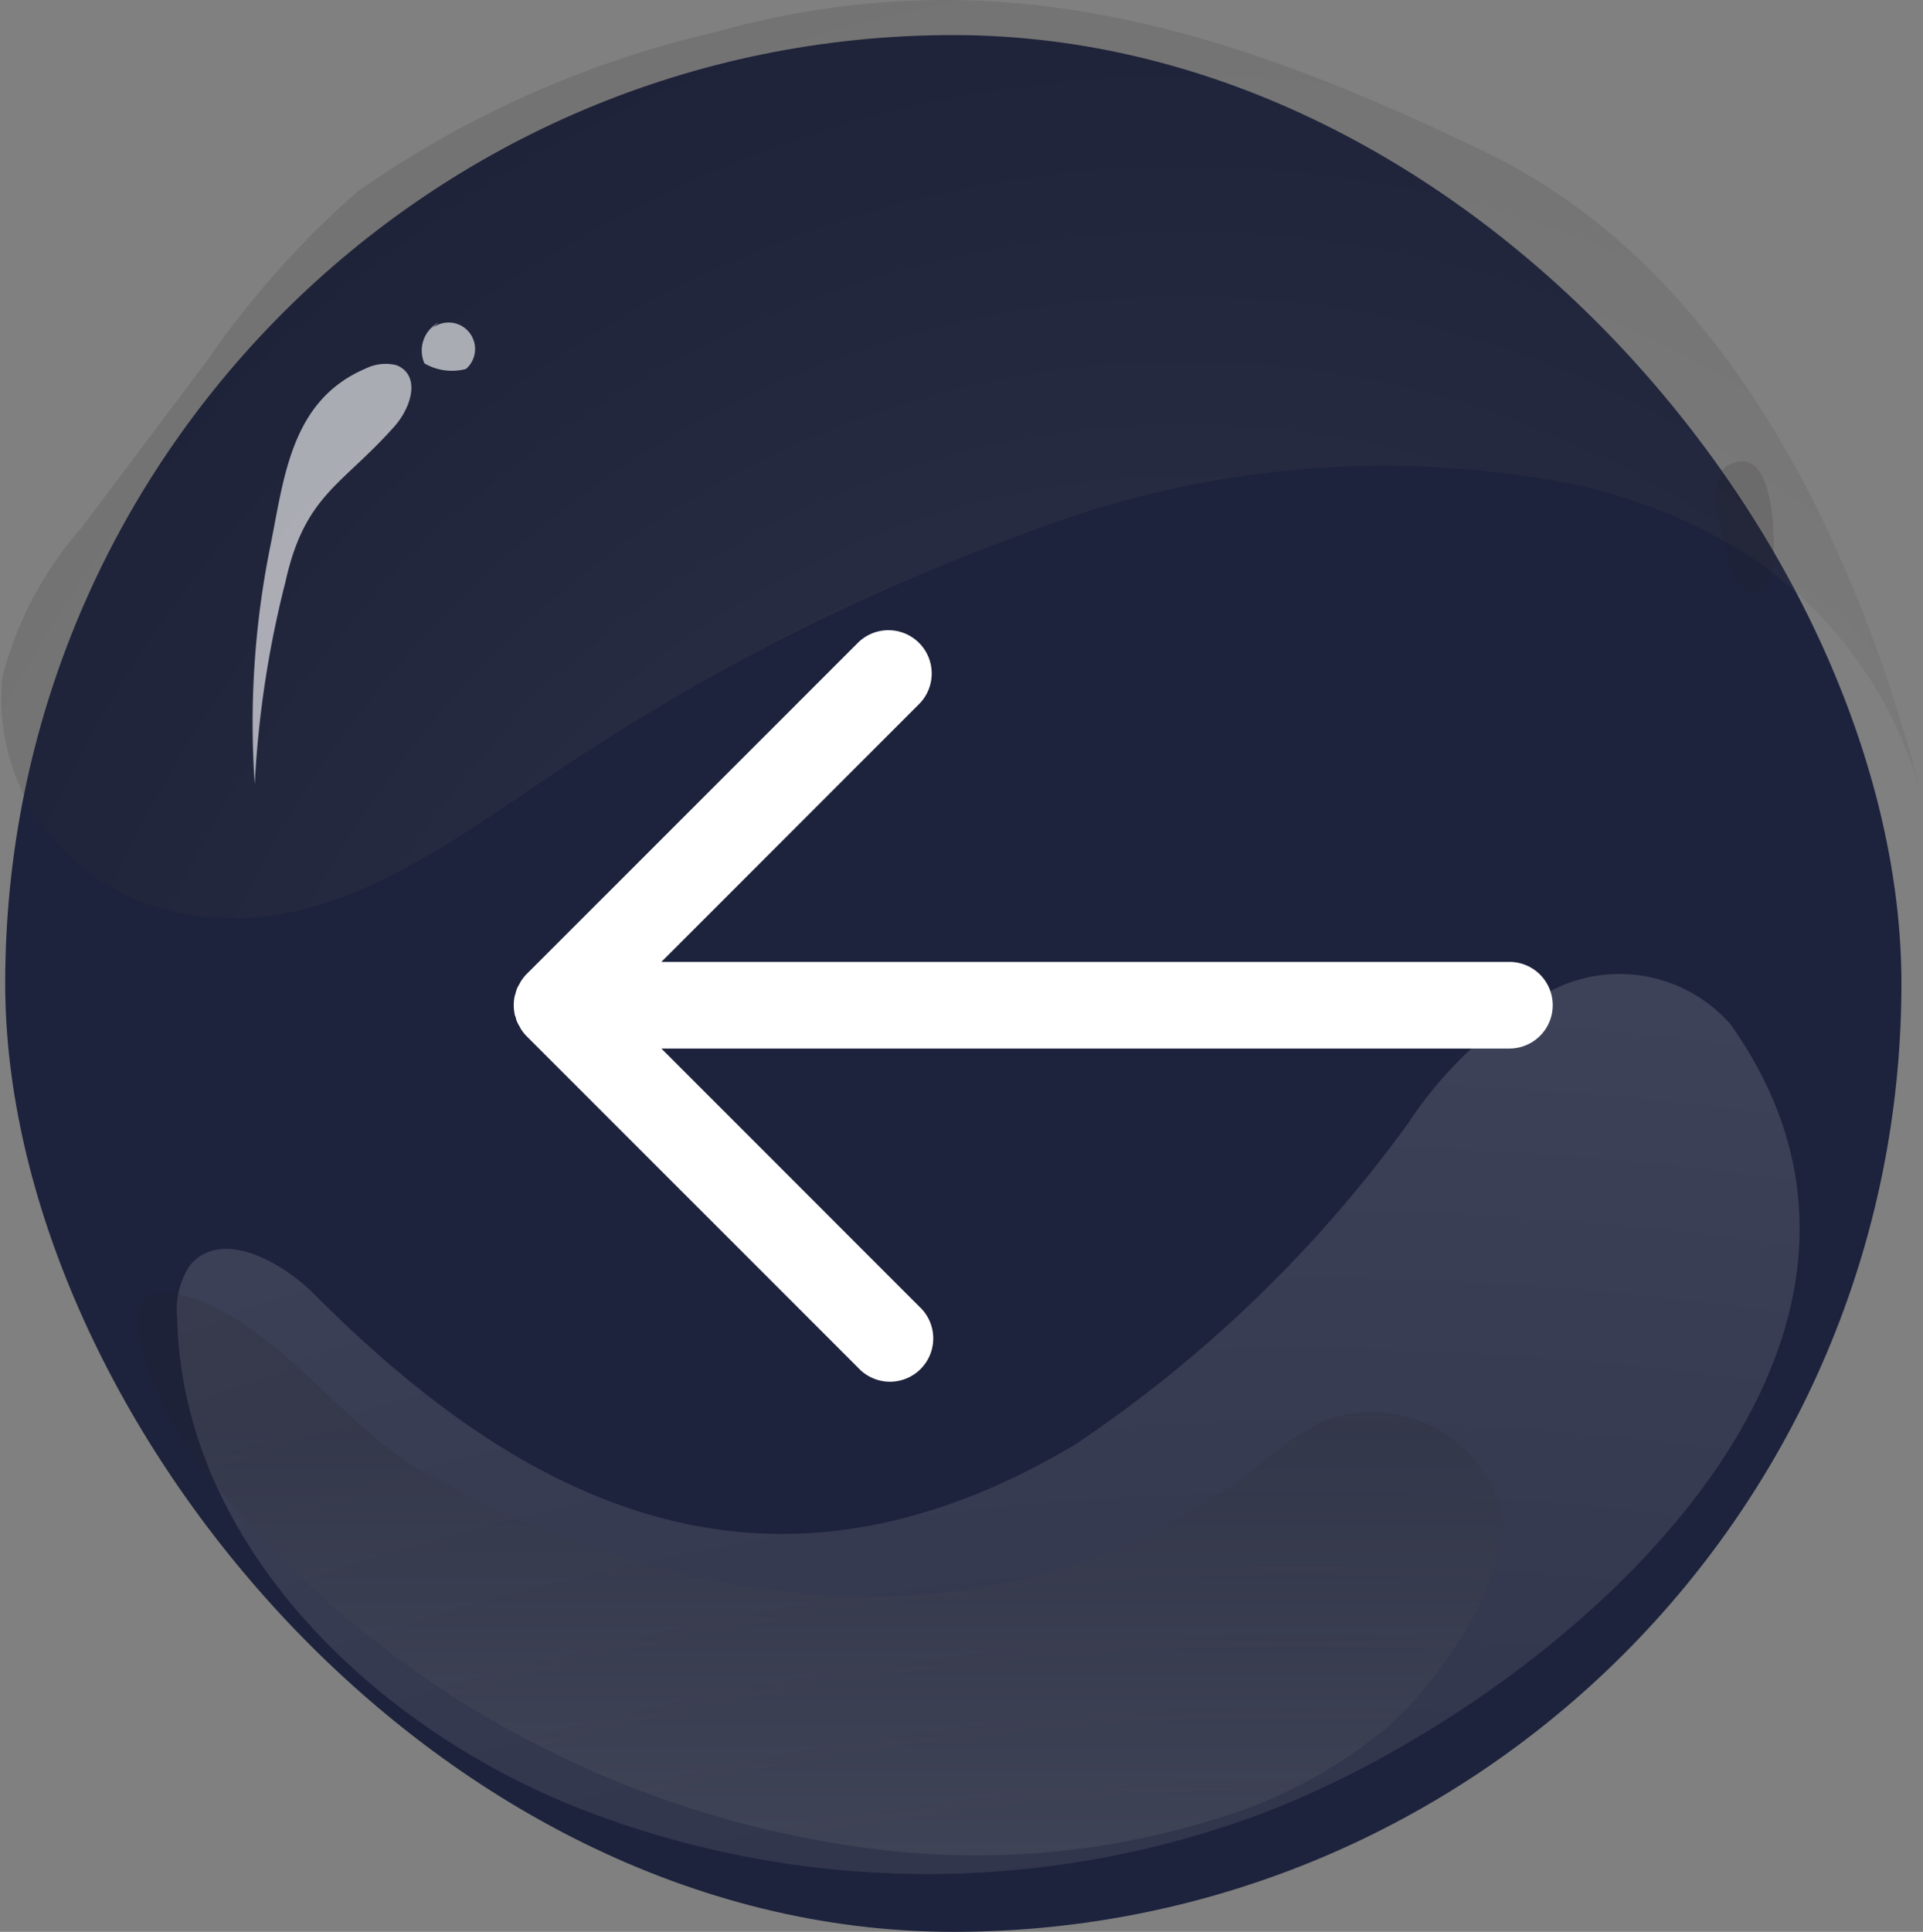 <svg xmlns="http://www.w3.org/2000/svg" xmlns:xlink="http://www.w3.org/1999/xlink" width="37.011" height="37.171" viewBox="0 0 37.011 37.171">
  <rect x="0" y="0" width="37.011" height="37.171" fill="#808080" stroke="none"/>
  <defs>
    <radialGradient id="radial-gradient" cx="0.613" cy="3.556" r="3.472" gradientTransform="translate(0.289 -0.048) scale(0.554 1.014)" gradientUnits="objectBoundingBox">
      <stop offset="0" stop-color="#231f20"/>
      <stop offset="0.102" stop-color="#282425"/>
      <stop offset="0.237" stop-color="#393536"/>
      <stop offset="0.391" stop-color="#545152"/>
      <stop offset="0.559" stop-color="#7a7778"/>
      <stop offset="0.738" stop-color="#aaa9a9"/>
      <stop offset="0.924" stop-color="#e5e4e4"/>
      <stop offset="1" stop-color="#fff"/>
    </radialGradient>
    <linearGradient id="linear-gradient" x1="0.5" y1="1.538" x2="0.5" y2="0.3" gradientUnits="objectBoundingBox">
      <stop offset="0" stop-color="#fff"/>
      <stop offset="0.476" stop-color="#8f8d8e"/>
      <stop offset="0.836" stop-color="#413e3e"/>
      <stop offset="1" stop-color="#231f20"/>
    </linearGradient>
    <radialGradient id="radial-gradient-2" cx="0.745" cy="1.487" r="1.703" gradientTransform="translate(0.261) scale(0.477 1)" gradientUnits="objectBoundingBox">
      <stop offset="0" stop-color="#fff"/>
      <stop offset="0.076" stop-color="#e5e4e4"/>
      <stop offset="0.262" stop-color="#aaa9a9"/>
      <stop offset="0.441" stop-color="#7a7778"/>
      <stop offset="0.609" stop-color="#545152"/>
      <stop offset="0.763" stop-color="#393536"/>
      <stop offset="0.898" stop-color="#282425"/>
      <stop offset="1" stop-color="#231f20"/>
    </radialGradient>
    <radialGradient id="radial-gradient-3" cx="3.395" cy="-0.147" r="2.004" gradientTransform="translate(-0.647) scale(2.294 1)" xlink:href="#radial-gradient-2"/>
  </defs>
  <g id="Group_27152" data-name="Group 27152" transform="translate(-1.116 -0.54)">
    <rect id="Rectangle_17534" data-name="Rectangle 17534" width="36.496" height="36.496" rx="18.248" transform="translate(1.216 1.215)" fill="#1d233d"/>
    <path id="Path_36606" data-name="Path 36606" d="M144.274,79.8a7.845,7.845,0,0,1-.15-1.354,1.556,1.556,0,0,1,.231-1.005c.578-.744,1.757-.121,2.421.547,4.295,4.321,8.959,6.26,14.632,2.88a25.338,25.338,0,0,0,6.4-6.17,7.848,7.848,0,0,1,2.762-2.563,2.846,2.846,0,0,1,3.449.646c4.554,6.414-3.6,13.15-9.05,15.2a18.4,18.4,0,0,1-13.11-.112C148.281,86.454,145.007,83.486,144.274,79.8Z" transform="translate(-139.598 -52.534)" opacity="0.14" fill="url(#radial-gradient)"/>
    <path id="Path_36607" data-name="Path 36607" d="M156.486,95.622a19.532,19.532,0,0,1-13.041-7.685c-.378-.53-2-3.683.177-2.865,1.791.673,2.855,2.515,4.552,3.422,5.035,2.693,11.173,3.5,15.939-.251a6.228,6.228,0,0,1,1.172-.817,2.6,2.6,0,0,1,3.436,1.616c.3,1.324-1.192,3.394-2.121,4.224a9.356,9.356,0,0,1-3.468,1.84A15.481,15.481,0,0,1,156.486,95.622Z" transform="translate(-138.737 -59.532)" opacity="0.14" fill="url(#linear-gradient)" style="mix-blend-mode: color-dodge;isolation: isolate"/>
    <path id="Path_36608" data-name="Path 36608" d="M153.2,31.66a16.718,16.718,0,0,0-2.615.514,19.791,19.791,0,0,0-6.886,3.062,17.589,17.589,0,0,0-2.9,3.253l-2.425,3.226a6.992,6.992,0,0,0-1.525,2.88,4.2,4.2,0,0,0,3.2,4.481c2.975.743,5.5-1.393,7.8-2.888a41.622,41.622,0,0,1,8.908-4.447,18.989,18.989,0,0,1,10.253-.88,10.321,10.321,0,0,1,3.469,1.4,8.089,8.089,0,0,1,3.333,4.686c-1.236-4.825-3.715-10.195-8.424-12.466C161.346,32.534,157.523,31.169,153.2,31.66Z" transform="translate(-135.69 -31.019)" opacity="0.14" fill="url(#radial-gradient-2)" style="mix-blend-mode: color-dodge;isolation: isolate"/>
    <path id="Path_36609" data-name="Path 36609" d="M208.826,52.539c.027-.366.052-2.332-.864-1.854-.46.241-.077,1.5.01,1.881.061.268.232.594.5.552C208.718,53.082,208.807,52.783,208.826,52.539Z" transform="translate(-173.581 -41.196)" opacity="0.14" fill="url(#radial-gradient-3)" style="mix-blend-mode: color-dodge;isolation: isolate"/>
    <path id="Path_36612" data-name="Path 36612" d="M149.991,46.6a.87.87,0,0,0-.577.071c-1.438.614-1.564,2.1-1.831,3.415a17.143,17.143,0,0,0-.3,4.581,19.723,19.723,0,0,1,.589-3.885c.372-1.685,1.082-1.854,2.1-3,.284-.319.491-.872.144-1.121A.436.436,0,0,0,149.991,46.6Z" transform="translate(-141.264 -39.038)" fill="#fff" opacity="0.62"/>
    <path id="Path_36613" data-name="Path 36613" d="M154.548,44.886a.611.611,0,0,0-.266.783,1.052,1.052,0,0,0,.8.107.509.509,0,1,0-.669-.768Z" transform="translate(-144.997 -38.137)" fill="#fff" opacity="0.62"/>
    <g id="noun_back_2102859" transform="translate(4.999 -0.01)">
      <path id="Path_73" data-name="Path 73" d="M25.168,19.058H8.846l4.964-4.965a.833.833,0,0,0-1.178-1.178L6.245,19.3a.837.837,0,0,0-.1.128c-.014.02-.023.042-.035.064a.487.487,0,0,0-.068.164c-.007.024-.016.047-.021.071a.837.837,0,0,0,0,.326c0,.025.014.048.021.071a.487.487,0,0,0,.068.164c.012.021.021.043.035.064a.837.837,0,0,0,.1.128l6.387,6.386A.833.833,0,1,0,13.81,25.69L8.846,20.725H25.168a.833.833,0,1,0,0-1.667Z" transform="translate(0 0)" fill="#fff"/>
    </g>
  </g>
</svg>
